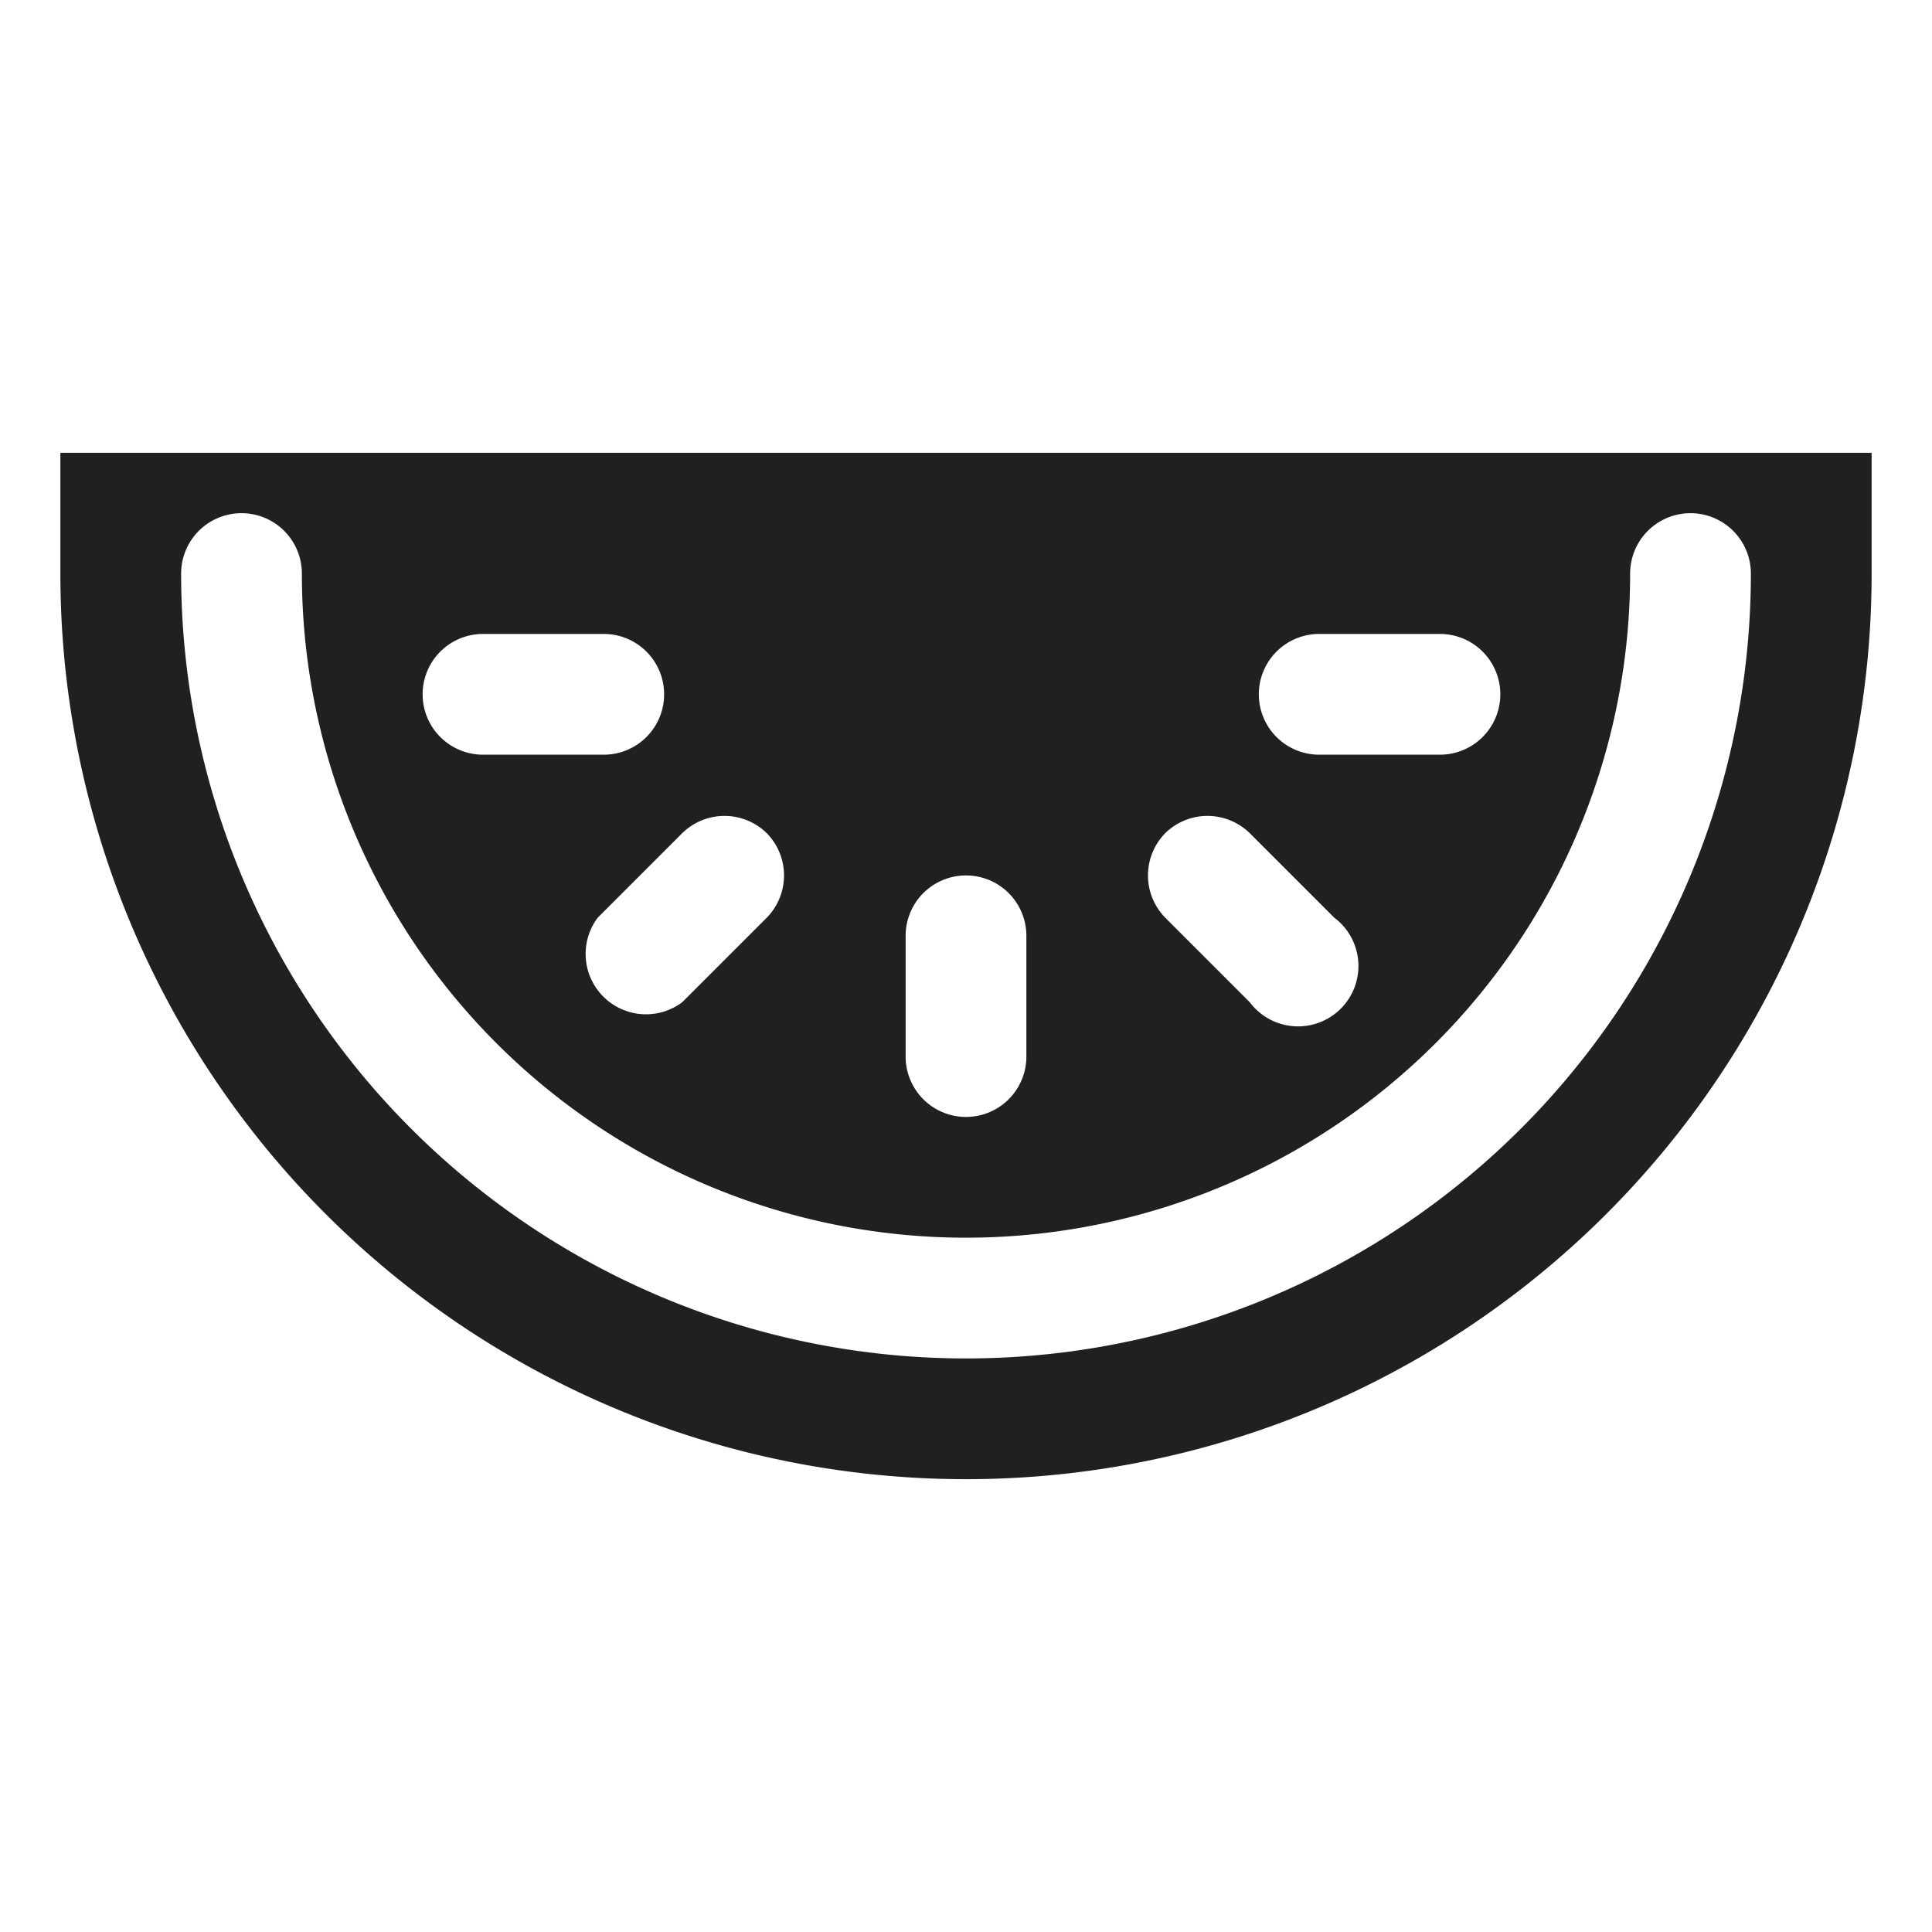 <svg xmlns="http://www.w3.org/2000/svg" viewBox="0 0 64 64" aria-labelledby="title" aria-describedby="desc"><path data-name="layer1" d="M2 15v4a30 30 0 1 0 60 0v-4zm41.7 6h4a2 2 0 0 1 0 4h-4a2 2 0 0 1 0-4zm-5.1 6.6a2 2 0 0 1 2.8 0l2.8 2.8a2 2 0 1 1-2.8 2.8l-2.8-2.8a2 2 0 0 1 0-2.8zM30 31a2 2 0 0 1 4 0v4a2 2 0 0 1-4 0zm-4.6-3.4a2 2 0 0 1 0 2.8l-2.8 2.8a2 2 0 0 1-2.8-2.8l2.8-2.8a2 2 0 0 1 2.8 0zM16 21h4a2 2 0 0 1 0 4h-4a2 2 0 1 1 0-4zm16 24A26 26 0 0 1 6 19a2 2 0 0 1 4 0 22 22 0 0 0 44 0 2 2 0 0 1 4 0 26 26 0 0 1-26 26z" fill="#202020"/></svg>